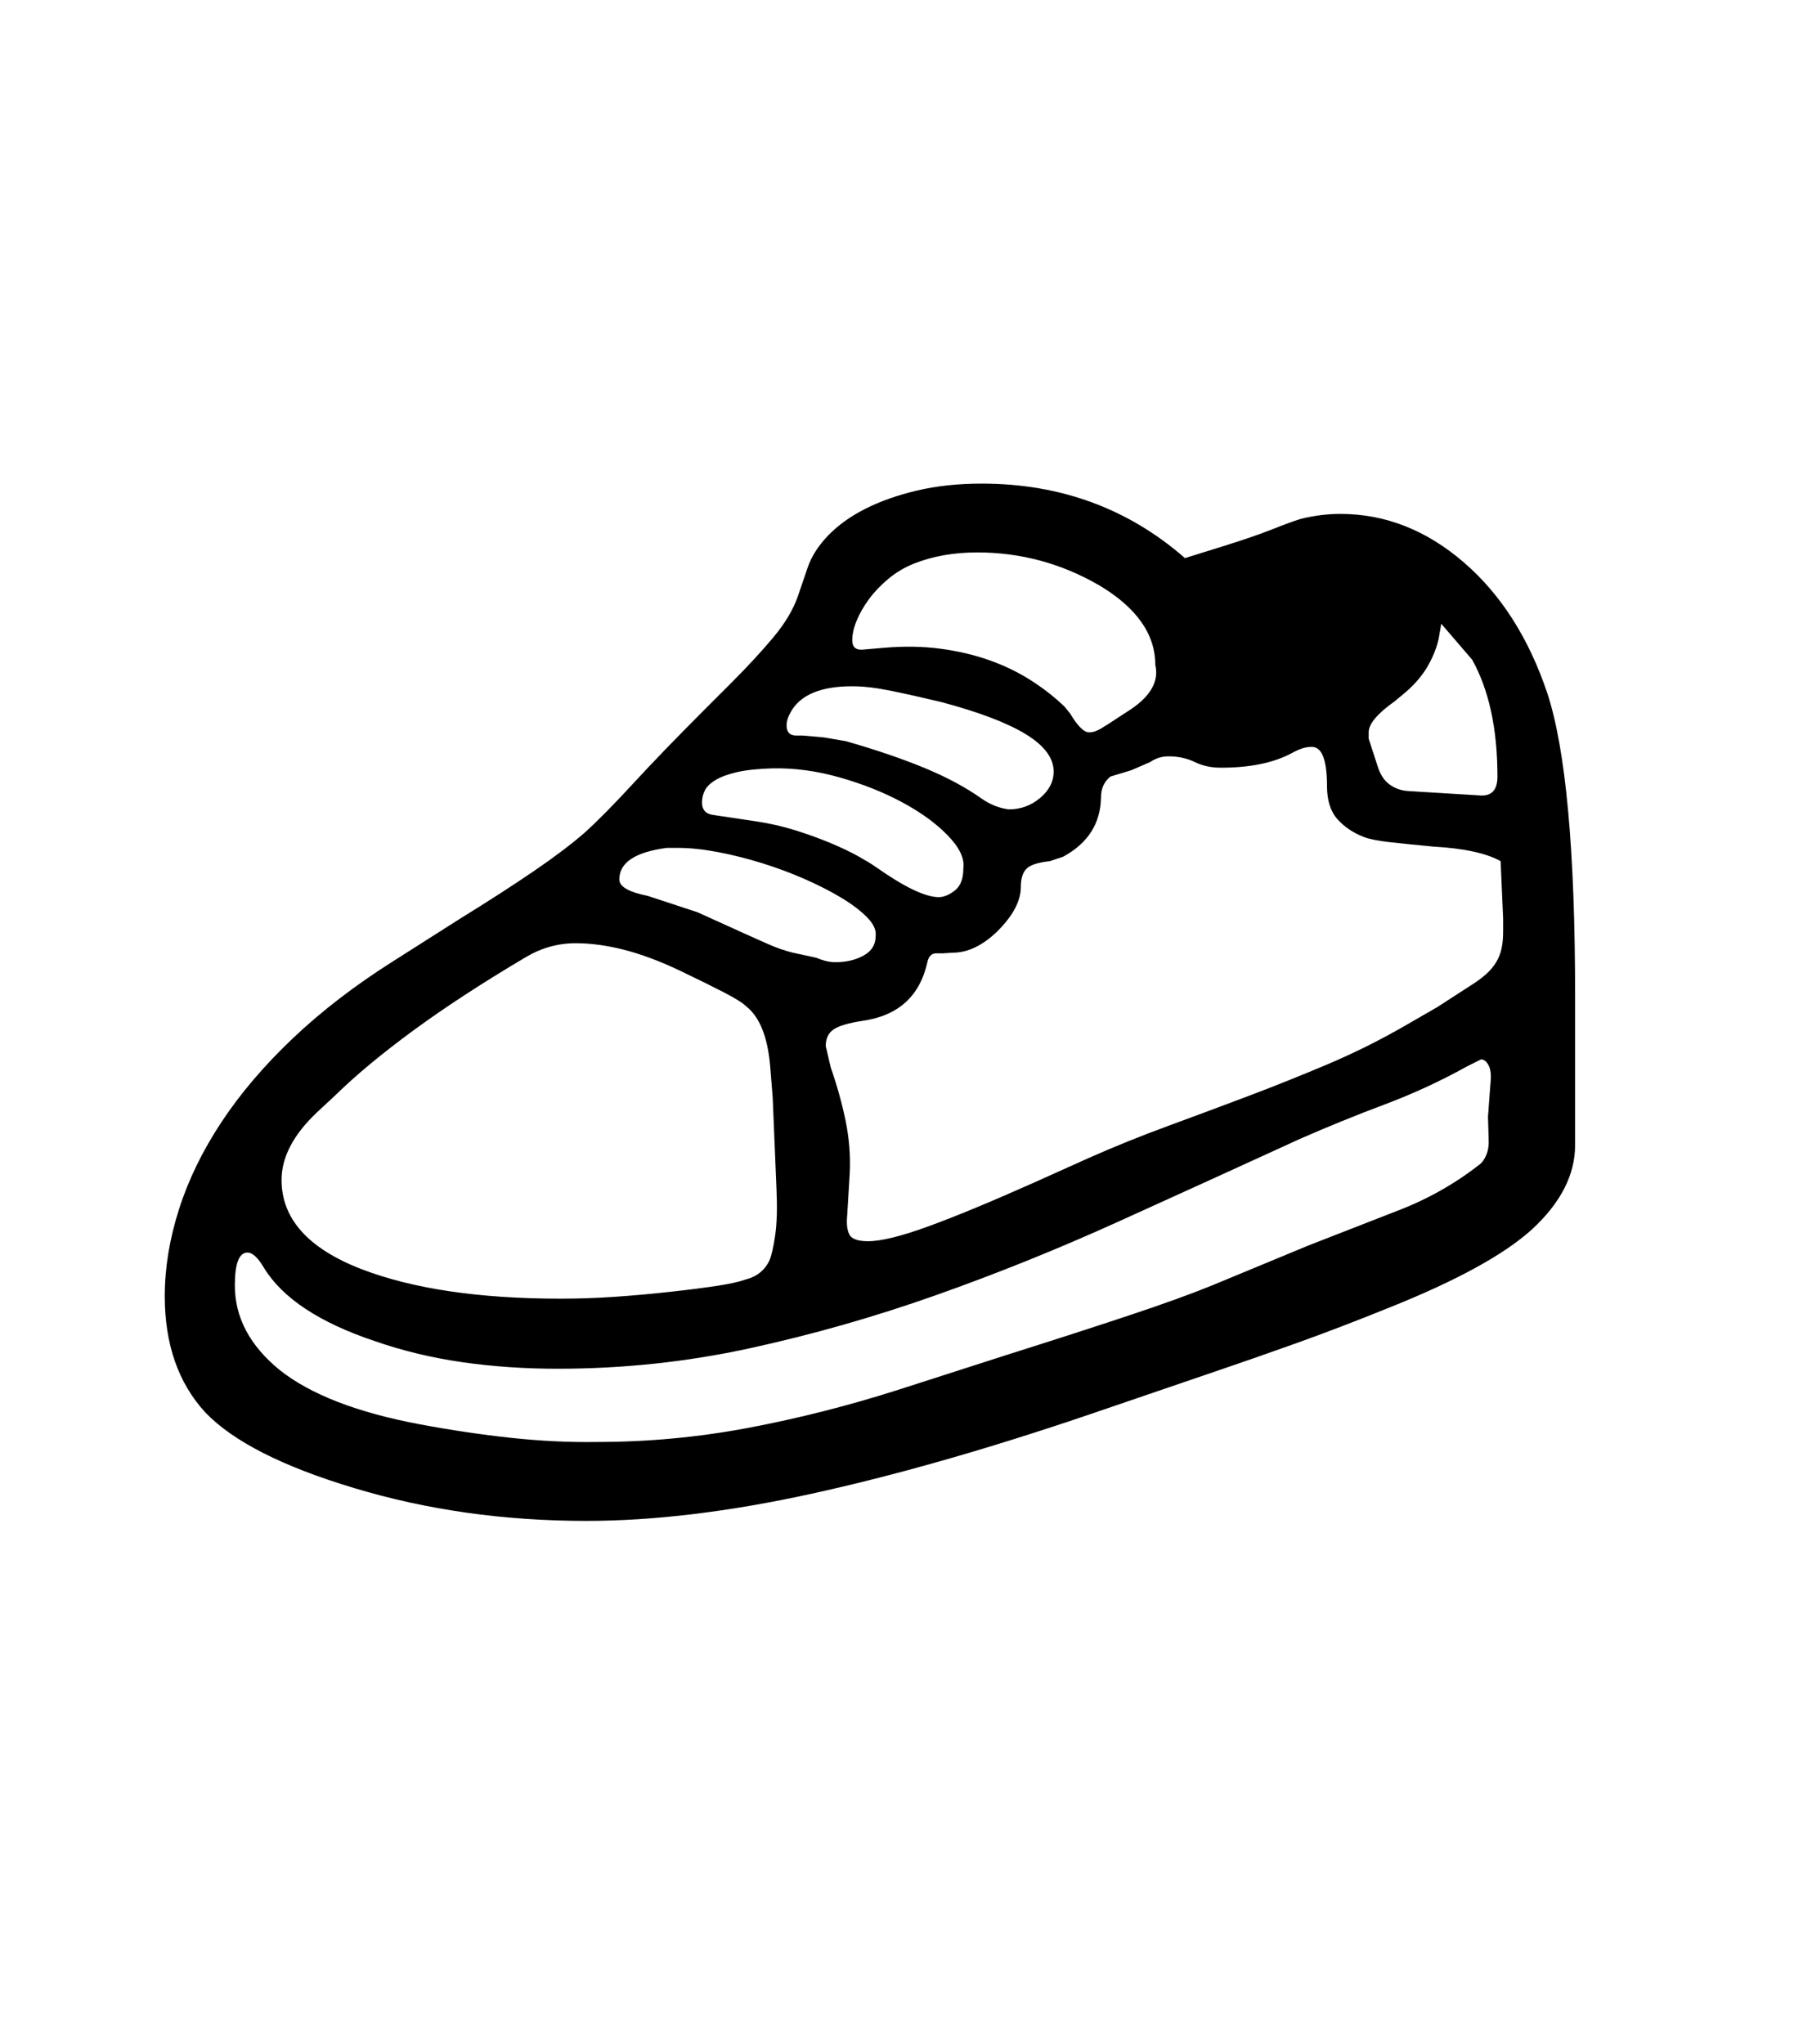 <svg xmlns="http://www.w3.org/2000/svg" xmlns:xlink="http://www.w3.org/1999/xlink" viewBox="0 0 357 404.75" version="1.1">
<defs>
<g>
<symbol overflow="visible" id="glyph0-0">
<path style="stroke:none;" d="M 102.125 -198.625 L 102.125 15.875 L 210.375 15.875 L 210.375 -198.625 Z M 84.375 33.625 L 84.375 -216.375 L 228.125 -216.375 L 228.125 33.625 Z M 84.375 33.625 "/>
</symbol>
<symbol overflow="visible" id="glyph0-1">
<path style="stroke:none;" d="M 255 -146 L 255 -144.75 L 256.75 -139.375 C 257.25 -137.707 258.039 -136.477 259.125 -135.688 C 260.207 -134.895 261.457 -134.457 262.875 -134.375 L 277.25 -133.5 C 279.414 -133.414 280.5 -134.664 280.5 -137.25 C 280.5 -146.664 278.832 -154.375 275.5 -160.375 L 269.375 -167.5 L 268.875 -164.625 C 268.539 -162.957 267.852 -161.188 266.812 -159.312 C 265.77 -157.438 264.289 -155.664 262.375 -154 L 260.125 -152.125 C 256.707 -149.707 255 -147.664 255 -146 Z M 106.625 -116.875 C 106.625 -115.457 108.5 -114.375 112.25 -113.625 L 122.125 -110.375 L 131.5 -106.125 C 133 -105.457 134.539 -104.77 136.125 -104.062 C 137.707 -103.352 139.332 -102.789 141 -102.375 L 145.625 -101.375 C 146.207 -101.125 146.812 -100.914 147.438 -100.75 C 148.062 -100.582 148.75 -100.5 149.5 -100.5 C 151.582 -100.5 153.414 -100.938 155 -101.812 C 156.582 -102.688 157.375 -103.957 157.375 -105.625 C 157.539 -106.789 157 -108.02 155.75 -109.312 C 154.5 -110.602 152.812 -111.895 150.688 -113.188 C 148.562 -114.477 146.125 -115.727 143.375 -116.938 C 140.625 -118.145 137.77 -119.207 134.812 -120.125 C 131.852 -121.039 128.938 -121.77 126.062 -122.312 C 123.188 -122.852 120.582 -123.125 118.25 -123.125 L 116 -123.125 C 109.75 -122.289 106.625 -120.207 106.625 -116.875 Z M 123 -132.125 C 123 -130.625 123.789 -129.789 125.375 -129.625 L 133.75 -128.375 C 136.5 -127.957 139.125 -127.352 141.625 -126.562 C 144.125 -125.77 146.414 -124.938 148.5 -124.062 C 150.582 -123.188 152.375 -122.332 153.875 -121.5 C 155.375 -120.664 156.539 -119.957 157.375 -119.375 C 163.039 -115.375 167.207 -113.375 169.875 -113.375 C 170.875 -113.375 171.938 -113.812 173.062 -114.688 C 174.188 -115.562 174.75 -117.039 174.75 -119.125 C 175 -121.039 173.977 -123.188 171.688 -125.562 C 169.395 -127.938 166.395 -130.125 162.688 -132.125 C 158.977 -134.125 154.852 -135.77 150.312 -137.062 C 145.77 -138.352 141.332 -138.957 137 -138.875 C 134.082 -138.789 131.727 -138.539 129.938 -138.125 C 128.145 -137.707 126.727 -137.188 125.688 -136.562 C 124.645 -135.938 123.938 -135.25 123.562 -134.5 C 123.188 -133.75 123 -132.957 123 -132.125 Z M 139.75 -147.375 C 139.75 -146.039 140.375 -145.375 141.625 -145.375 L 142.875 -145.375 L 147.125 -145 L 151.5 -144.25 C 157.332 -142.582 162.477 -140.832 166.938 -139 C 171.395 -137.164 175.207 -135.125 178.375 -132.875 C 180.039 -131.707 181.832 -131 183.75 -130.75 C 186.082 -130.75 188.145 -131.5 189.938 -133 C 191.727 -134.5 192.625 -136.25 192.625 -138.25 C 192.625 -140.914 190.789 -143.375 187.125 -145.625 C 183.457 -147.875 177.875 -150 170.375 -152 C 166.539 -152.914 163.188 -153.664 160.312 -154.25 C 157.438 -154.832 154.914 -155.125 152.75 -155.125 C 146.582 -155.125 142.539 -153.457 140.625 -150.125 C 140.039 -149.125 139.75 -148.207 139.75 -147.375 Z M 152.75 -164.25 C 152.75 -162.914 153.414 -162.289 154.75 -162.375 L 159.125 -162.75 C 163.039 -163.082 166.727 -163.02 170.188 -162.562 C 173.645 -162.102 176.852 -161.352 179.812 -160.312 C 182.77 -159.27 185.5 -157.957 188 -156.375 C 190.5 -154.789 192.75 -153.039 194.75 -151.125 L 195.875 -149.75 C 197.375 -147.25 198.625 -146 199.625 -146 C 200.207 -146 200.75 -146.125 201.25 -146.375 C 201.664 -146.539 202.414 -146.977 203.5 -147.688 C 204.582 -148.395 206.082 -149.375 208 -150.625 C 211.914 -153.289 213.5 -156.207 212.75 -159.375 C 212.75 -165.457 209.039 -170.707 201.625 -175.125 C 194.125 -179.457 186.082 -181.625 177.5 -181.625 C 172.832 -181.625 168.625 -180.875 164.875 -179.375 C 163.039 -178.625 161.375 -177.625 159.875 -176.375 C 158.375 -175.125 157.102 -173.789 156.062 -172.375 C 155.02 -170.957 154.207 -169.539 153.625 -168.125 C 153.039 -166.707 152.75 -165.414 152.75 -164.25 Z M 278.75 -65.75 L 278.625 -69.875 L 279.125 -76.625 C 279.289 -78.125 279.164 -79.27 278.75 -80.062 C 278.332 -80.852 277.832 -81.25 277.25 -81.25 L 274.5 -79.875 C 269.25 -76.957 263.789 -74.438 258.125 -72.312 C 252.457 -70.188 246.875 -67.914 241.375 -65.5 C 229.375 -60 217.395 -54.539 205.438 -49.125 C 193.477 -43.707 181.438 -38.852 169.312 -34.562 C 157.188 -30.27 144.914 -26.77 132.5 -24.062 C 120.082 -21.352 107.375 -20 94.375 -20 C 87.789 -20 81.477 -20.438 75.438 -21.312 C 69.395 -22.188 63.625 -23.582 58.125 -25.5 C 47.207 -29.164 39.914 -34 36.25 -40 C 35.082 -42 34 -43 33 -43 C 31.332 -43 30.5 -40.832 30.5 -36.5 C 30.5 -30.164 33.457 -24.582 39.375 -19.75 C 45.457 -14.914 54.707 -11.332 67.125 -9 C 73.375 -7.832 79.414 -6.938 85.25 -6.312 C 91.082 -5.688 96.75 -5.414 102.25 -5.5 C 112.332 -5.5 122.332 -6.438 132.25 -8.312 C 142.164 -10.188 152.082 -12.707 162 -15.875 L 183.375 -22.75 C 192.875 -25.75 201 -28.375 207.75 -30.625 C 214.5 -32.875 219.914 -34.832 224 -36.5 L 243 -44.375 L 260.625 -51.25 C 266.539 -53.5 271.957 -56.539 276.875 -60.375 C 277.457 -60.789 277.938 -61.457 278.312 -62.375 C 278.688 -63.289 278.832 -64.414 278.75 -65.75 Z M 39.75 -57.375 C 39.75 -49.707 45 -43.832 55.5 -39.75 C 65.664 -35.832 78.832 -33.875 95 -33.875 C 98.582 -33.875 102.188 -34 105.812 -34.25 C 109.438 -34.5 113.125 -34.832 116.875 -35.25 C 120.625 -35.664 123.707 -36.062 126.125 -36.438 C 128.539 -36.812 130.332 -37.207 131.5 -37.625 C 133.832 -38.207 135.457 -39.5 136.375 -41.5 C 136.789 -42.5 137.164 -44.164 137.5 -46.5 C 137.832 -48.832 137.914 -51.832 137.75 -55.5 L 137 -73.625 L 136.5 -79.875 C 136 -85.707 134.414 -89.664 131.75 -91.75 C 131.082 -92.414 129.625 -93.332 127.375 -94.5 C 125.125 -95.664 122.082 -97.164 118.25 -99 C 114.332 -100.832 110.707 -102.164 107.375 -103 C 104.039 -103.832 100.914 -104.25 98 -104.25 C 94.5 -104.25 91.207 -103.332 88.125 -101.5 C 79.539 -96.414 72.125 -91.582 65.875 -87 C 59.625 -82.414 54.457 -78.125 50.375 -74.125 L 46.75 -70.75 C 42.082 -66.332 39.75 -61.875 39.75 -57.375 Z M 281.625 -106.625 L 281.625 -109.125 L 281.125 -120.5 C 278.289 -122.082 273.875 -123.039 267.875 -123.375 C 264.375 -123.707 261.5 -124 259.25 -124.25 C 257 -124.5 255.289 -124.832 254.125 -125.25 C 251.957 -126.082 250.188 -127.27 248.812 -128.812 C 247.438 -130.352 246.75 -132.539 246.75 -135.375 C 246.75 -140.539 245.75 -143.125 243.75 -143.125 C 243.082 -143.125 242.438 -143.02 241.812 -142.812 C 241.188 -142.602 240.5 -142.289 239.75 -141.875 C 236.164 -139.957 231.5 -139 225.75 -139 C 223.832 -139 222.102 -139.375 220.562 -140.125 C 219.02 -140.875 217.289 -141.25 215.375 -141.25 C 214.039 -141.25 212.832 -140.875 211.75 -140.125 L 208 -138.5 L 203.875 -137.25 C 202.625 -136.25 202 -134.875 202 -133.125 C 201.914 -127.957 199.414 -124.039 194.5 -121.375 L 191.875 -120.5 C 189.539 -120.25 188 -119.75 187.25 -119 C 186.5 -118.25 186.125 -117.039 186.125 -115.375 C 186.125 -112.625 184.582 -109.707 181.5 -106.625 C 178.582 -103.789 175.625 -102.375 172.625 -102.375 L 170.75 -102.25 L 169.375 -102.25 C 168.457 -102.25 167.875 -101.664 167.625 -100.5 C 166.125 -93.75 161.832 -89.875 154.75 -88.875 C 152 -88.457 150.102 -87.895 149.062 -87.188 C 148.02 -86.477 147.5 -85.375 147.5 -83.875 L 148.5 -79.625 C 149.75 -76.039 150.727 -72.52 151.438 -69.062 C 152.145 -65.602 152.414 -62.164 152.25 -58.75 L 151.75 -50.375 C 151.582 -48.707 151.727 -47.438 152.188 -46.562 C 152.645 -45.688 153.875 -45.25 155.875 -45.25 C 158.457 -45.25 162.438 -46.227 167.812 -48.188 C 173.188 -50.145 180.082 -53 188.5 -56.75 L 199.625 -61.75 C 204.707 -64 209.914 -66.102 215.25 -68.062 C 220.582 -70.02 225.895 -72 231.188 -74 C 236.477 -76 241.727 -78.102 246.938 -80.312 C 252.145 -82.52 257.207 -85.039 262.125 -87.875 L 268.625 -91.625 L 275 -95.75 C 276.332 -96.582 277.414 -97.375 278.25 -98.125 C 279.082 -98.875 279.75 -99.664 280.25 -100.5 C 280.75 -101.332 281.102 -102.227 281.312 -103.188 C 281.52 -104.145 281.625 -105.289 281.625 -106.625 Z M 295.875 -93.875 L 295.875 -64.25 C 295.875 -58.414 293.039 -52.875 287.375 -47.625 C 281.875 -42.625 272.457 -37.457 259.125 -32.125 C 252.539 -29.457 246.395 -27.102 240.688 -25.062 C 234.977 -23.02 229.664 -21.164 224.75 -19.5 L 199.125 -10.75 C 179.207 -4 161.062 1.164 144.688 4.75 C 128.312 8.332 113.457 10.125 100.125 10.125 C 91.957 10.125 84.039 9.582 76.375 8.5 C 68.707 7.414 61.289 5.789 54.125 3.625 C 39.957 -0.625 30.125 -5.625 24.625 -11.375 C 19.289 -17.207 16.625 -24.875 16.625 -34.375 C 16.625 -39.957 17.562 -45.688 19.438 -51.562 C 21.312 -57.438 24.125 -63.207 27.875 -68.875 C 31.625 -74.539 36.332 -80.062 42 -85.438 C 47.664 -90.812 54.25 -95.875 61.75 -100.625 L 75.125 -109.125 C 80.789 -112.625 85.664 -115.77 89.75 -118.562 C 93.832 -121.352 97.164 -123.875 99.75 -126.125 C 102.332 -128.457 105.539 -131.707 109.375 -135.875 C 113.207 -140.039 117.957 -144.957 123.625 -150.625 L 128.75 -155.75 C 132 -159 134.789 -162.02 137.125 -164.812 C 139.457 -167.602 141.082 -170.332 142 -173 L 143.875 -178.5 C 144.625 -180.75 145.977 -182.895 147.938 -184.938 C 149.895 -186.977 152.352 -188.75 155.312 -190.25 C 158.27 -191.75 161.688 -192.957 165.562 -193.875 C 169.438 -194.789 173.707 -195.25 178.375 -195.25 C 193.957 -195.25 207.375 -190.332 218.625 -180.5 L 226.25 -182.875 C 230.25 -184.125 233.457 -185.227 235.875 -186.188 C 238.289 -187.145 240.164 -187.832 241.5 -188.25 C 244.164 -188.914 246.789 -189.25 249.375 -189.25 C 258.289 -189.25 266.457 -186.039 273.875 -179.625 C 281.207 -173.289 286.707 -164.664 290.375 -153.75 C 294.039 -142.582 295.875 -122.625 295.875 -93.875 Z M 295.875 -93.875 "/>
</symbol>
</g>
</defs>
<g id="surface1">
<rect x="0" y="0" width="357" height="404.75" style="fill:rgb(100%,100%,100%);fill-opacity:1;stroke:none;"/>
<g style="fill:rgb(0%,0%,0%);fill-opacity:1;">
  <use xlink:href="#glyph0-1" x="16" y="291"/>
</g>
</g>
</svg>
